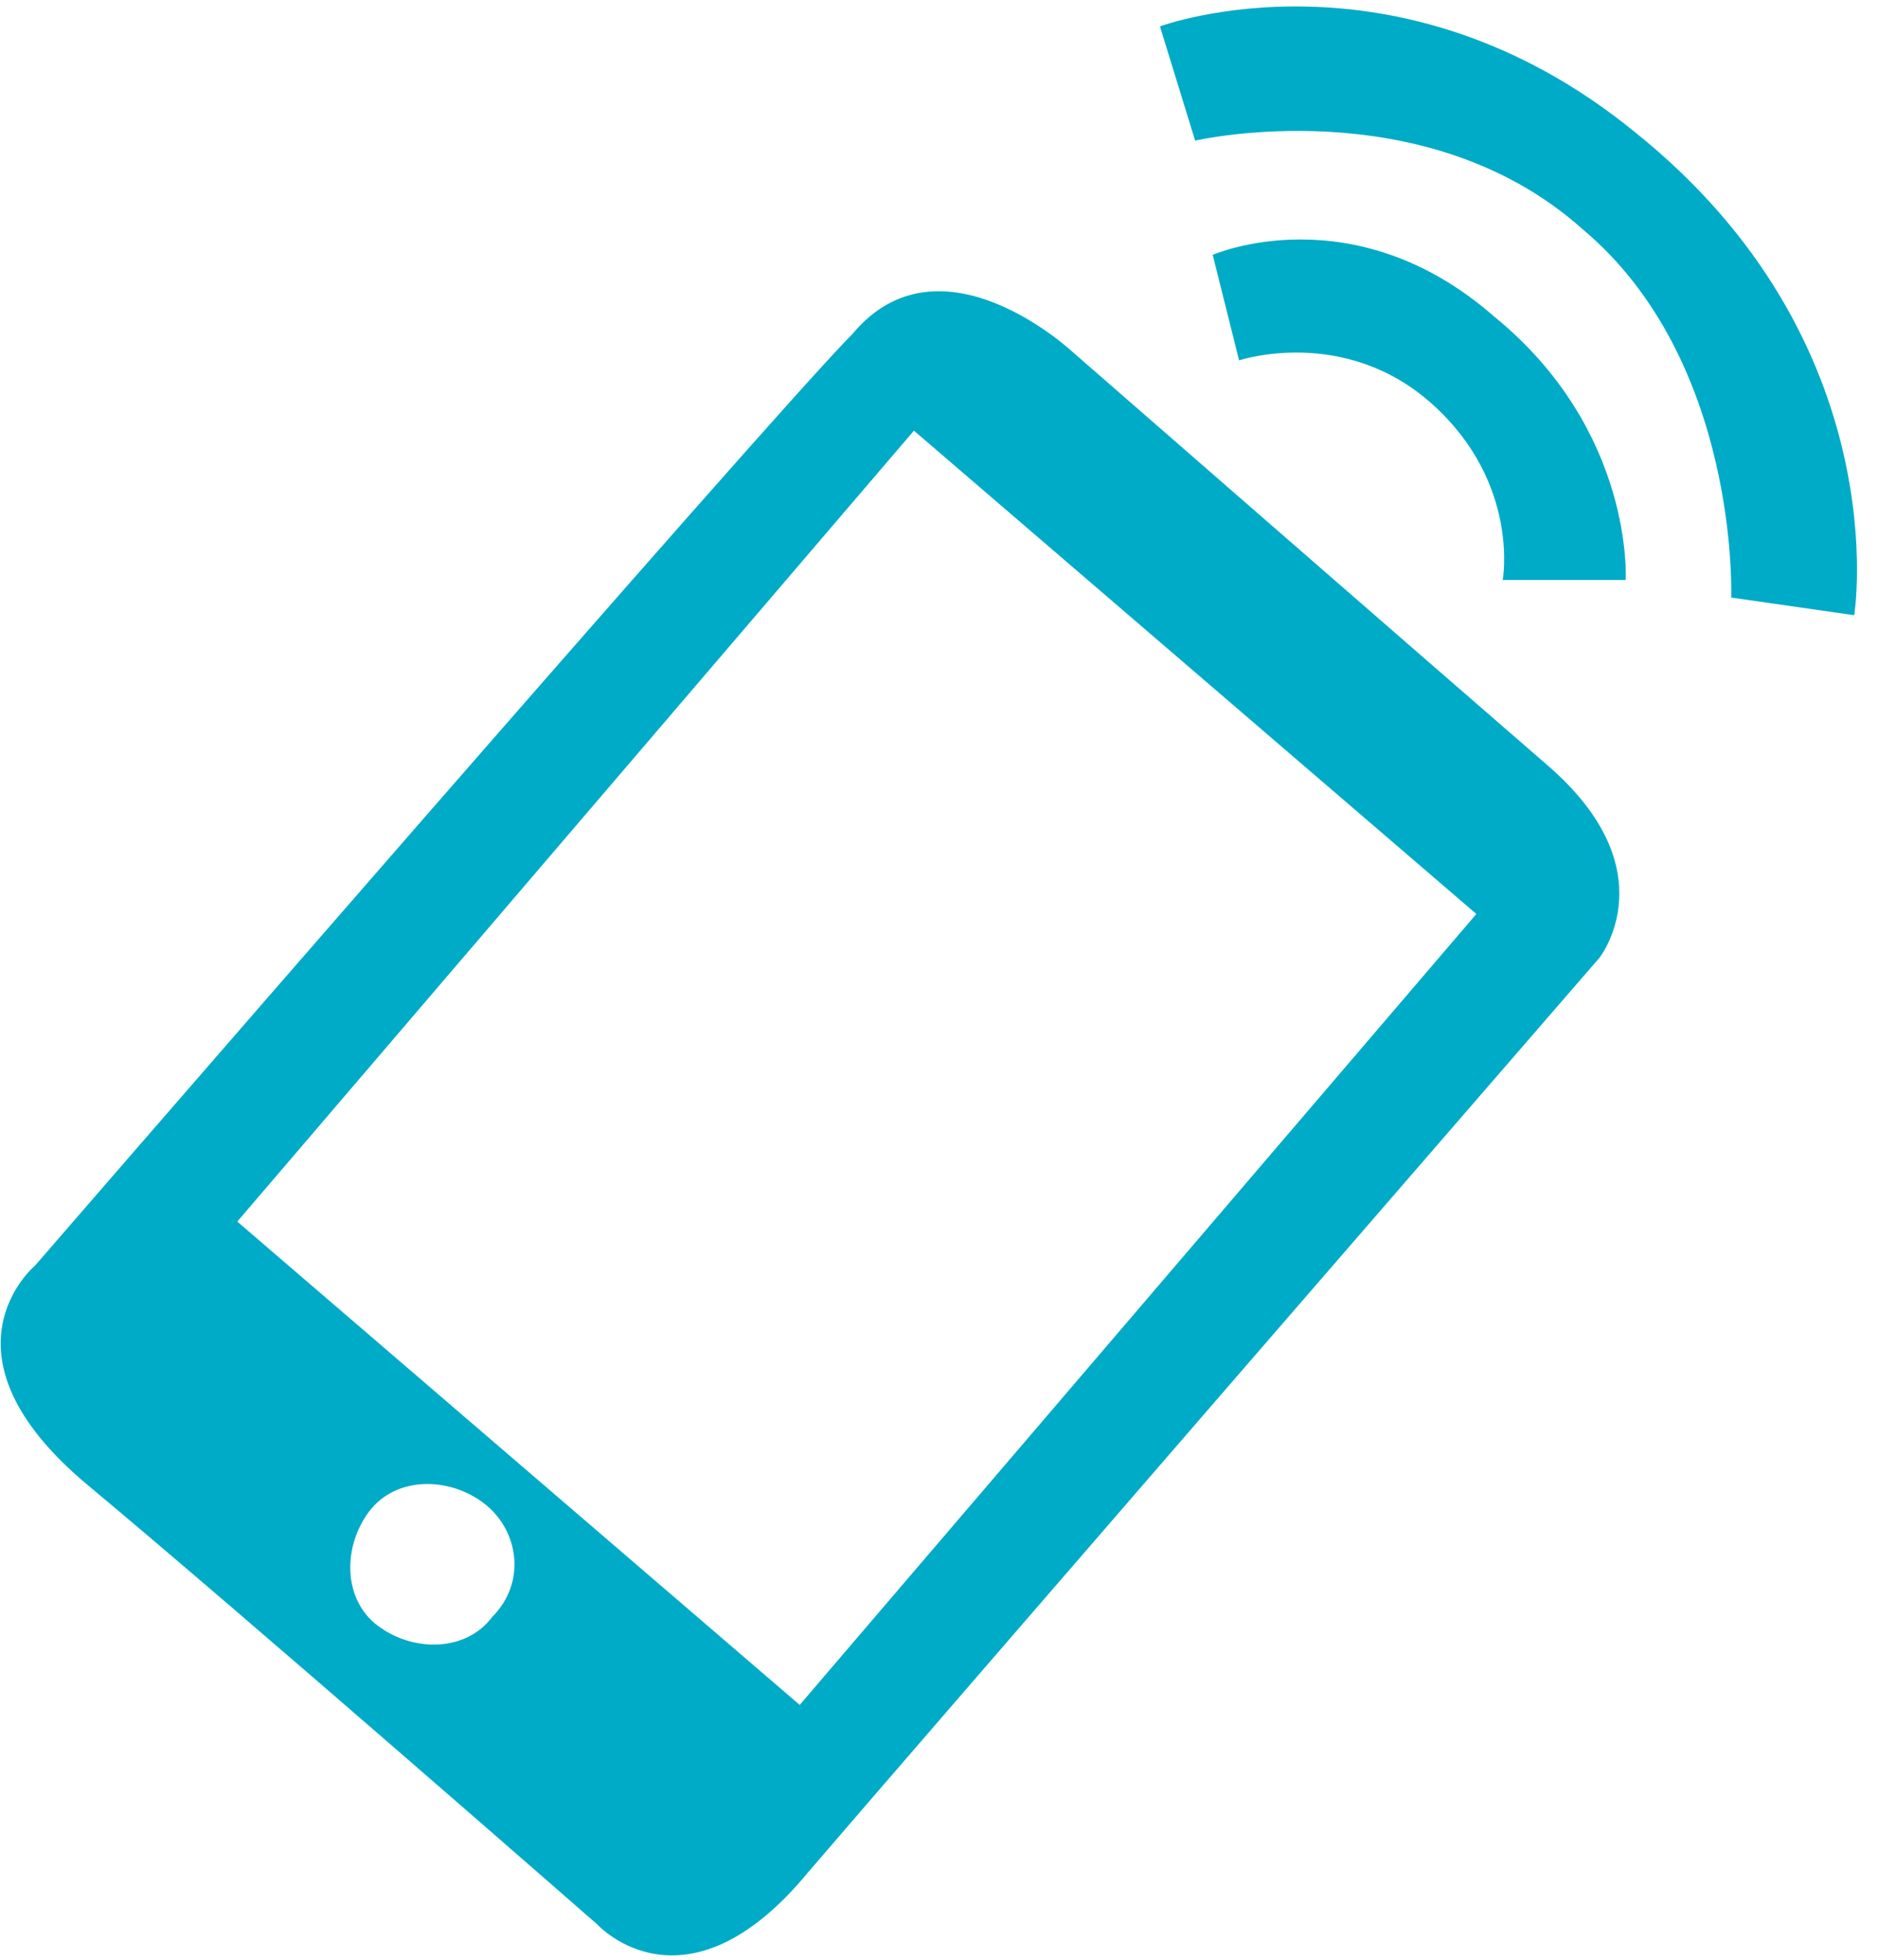 <svg width="23" height="24" viewBox="0 0 23 24" fill="none" xmlns="http://www.w3.org/2000/svg">
<path d="M18.404 7.103H19.91C19.91 7.103 20.018 5.274 18.296 3.874C16.574 2.368 14.852 3.121 14.852 3.121L15.175 4.413C15.175 4.413 16.466 3.982 17.543 4.951C18.619 5.919 18.404 7.103 18.404 7.103Z" fill="#00abc7"/>
<path d="M21.202 7.318L22.709 7.534C22.709 7.534 23.247 4.197 20.018 1.614C17.112 -0.753 14.206 0.323 14.206 0.323L14.637 1.722C14.637 1.722 17.435 1.076 19.372 2.798C21.309 4.413 21.202 7.318 21.202 7.318Z" fill="#00abc7"/>
<path d="M18.942 9.363C17.327 7.964 13.13 4.305 13.13 4.305C13.13 4.305 11.516 2.798 10.44 4.09C9.471 5.058 0.43 15.498 0.43 15.498C0.43 15.498 -0.861 16.574 1.076 18.188C3.013 19.803 7.318 23.57 7.318 23.57C7.318 23.57 8.395 24.753 9.901 22.924C11.193 21.417 19.587 11.731 19.587 11.731C19.587 11.731 20.448 10.655 18.942 9.363ZM4.628 19.91C4.197 19.587 4.197 18.942 4.52 18.511C4.843 18.081 5.489 18.081 5.919 18.404C6.35 18.727 6.457 19.372 6.027 19.803C5.704 20.233 5.058 20.233 4.628 19.91ZM9.794 20.879L2.906 14.96L11.193 5.274L18.081 11.193L9.794 20.879Z" fill="#00abc7"/>
</svg>
